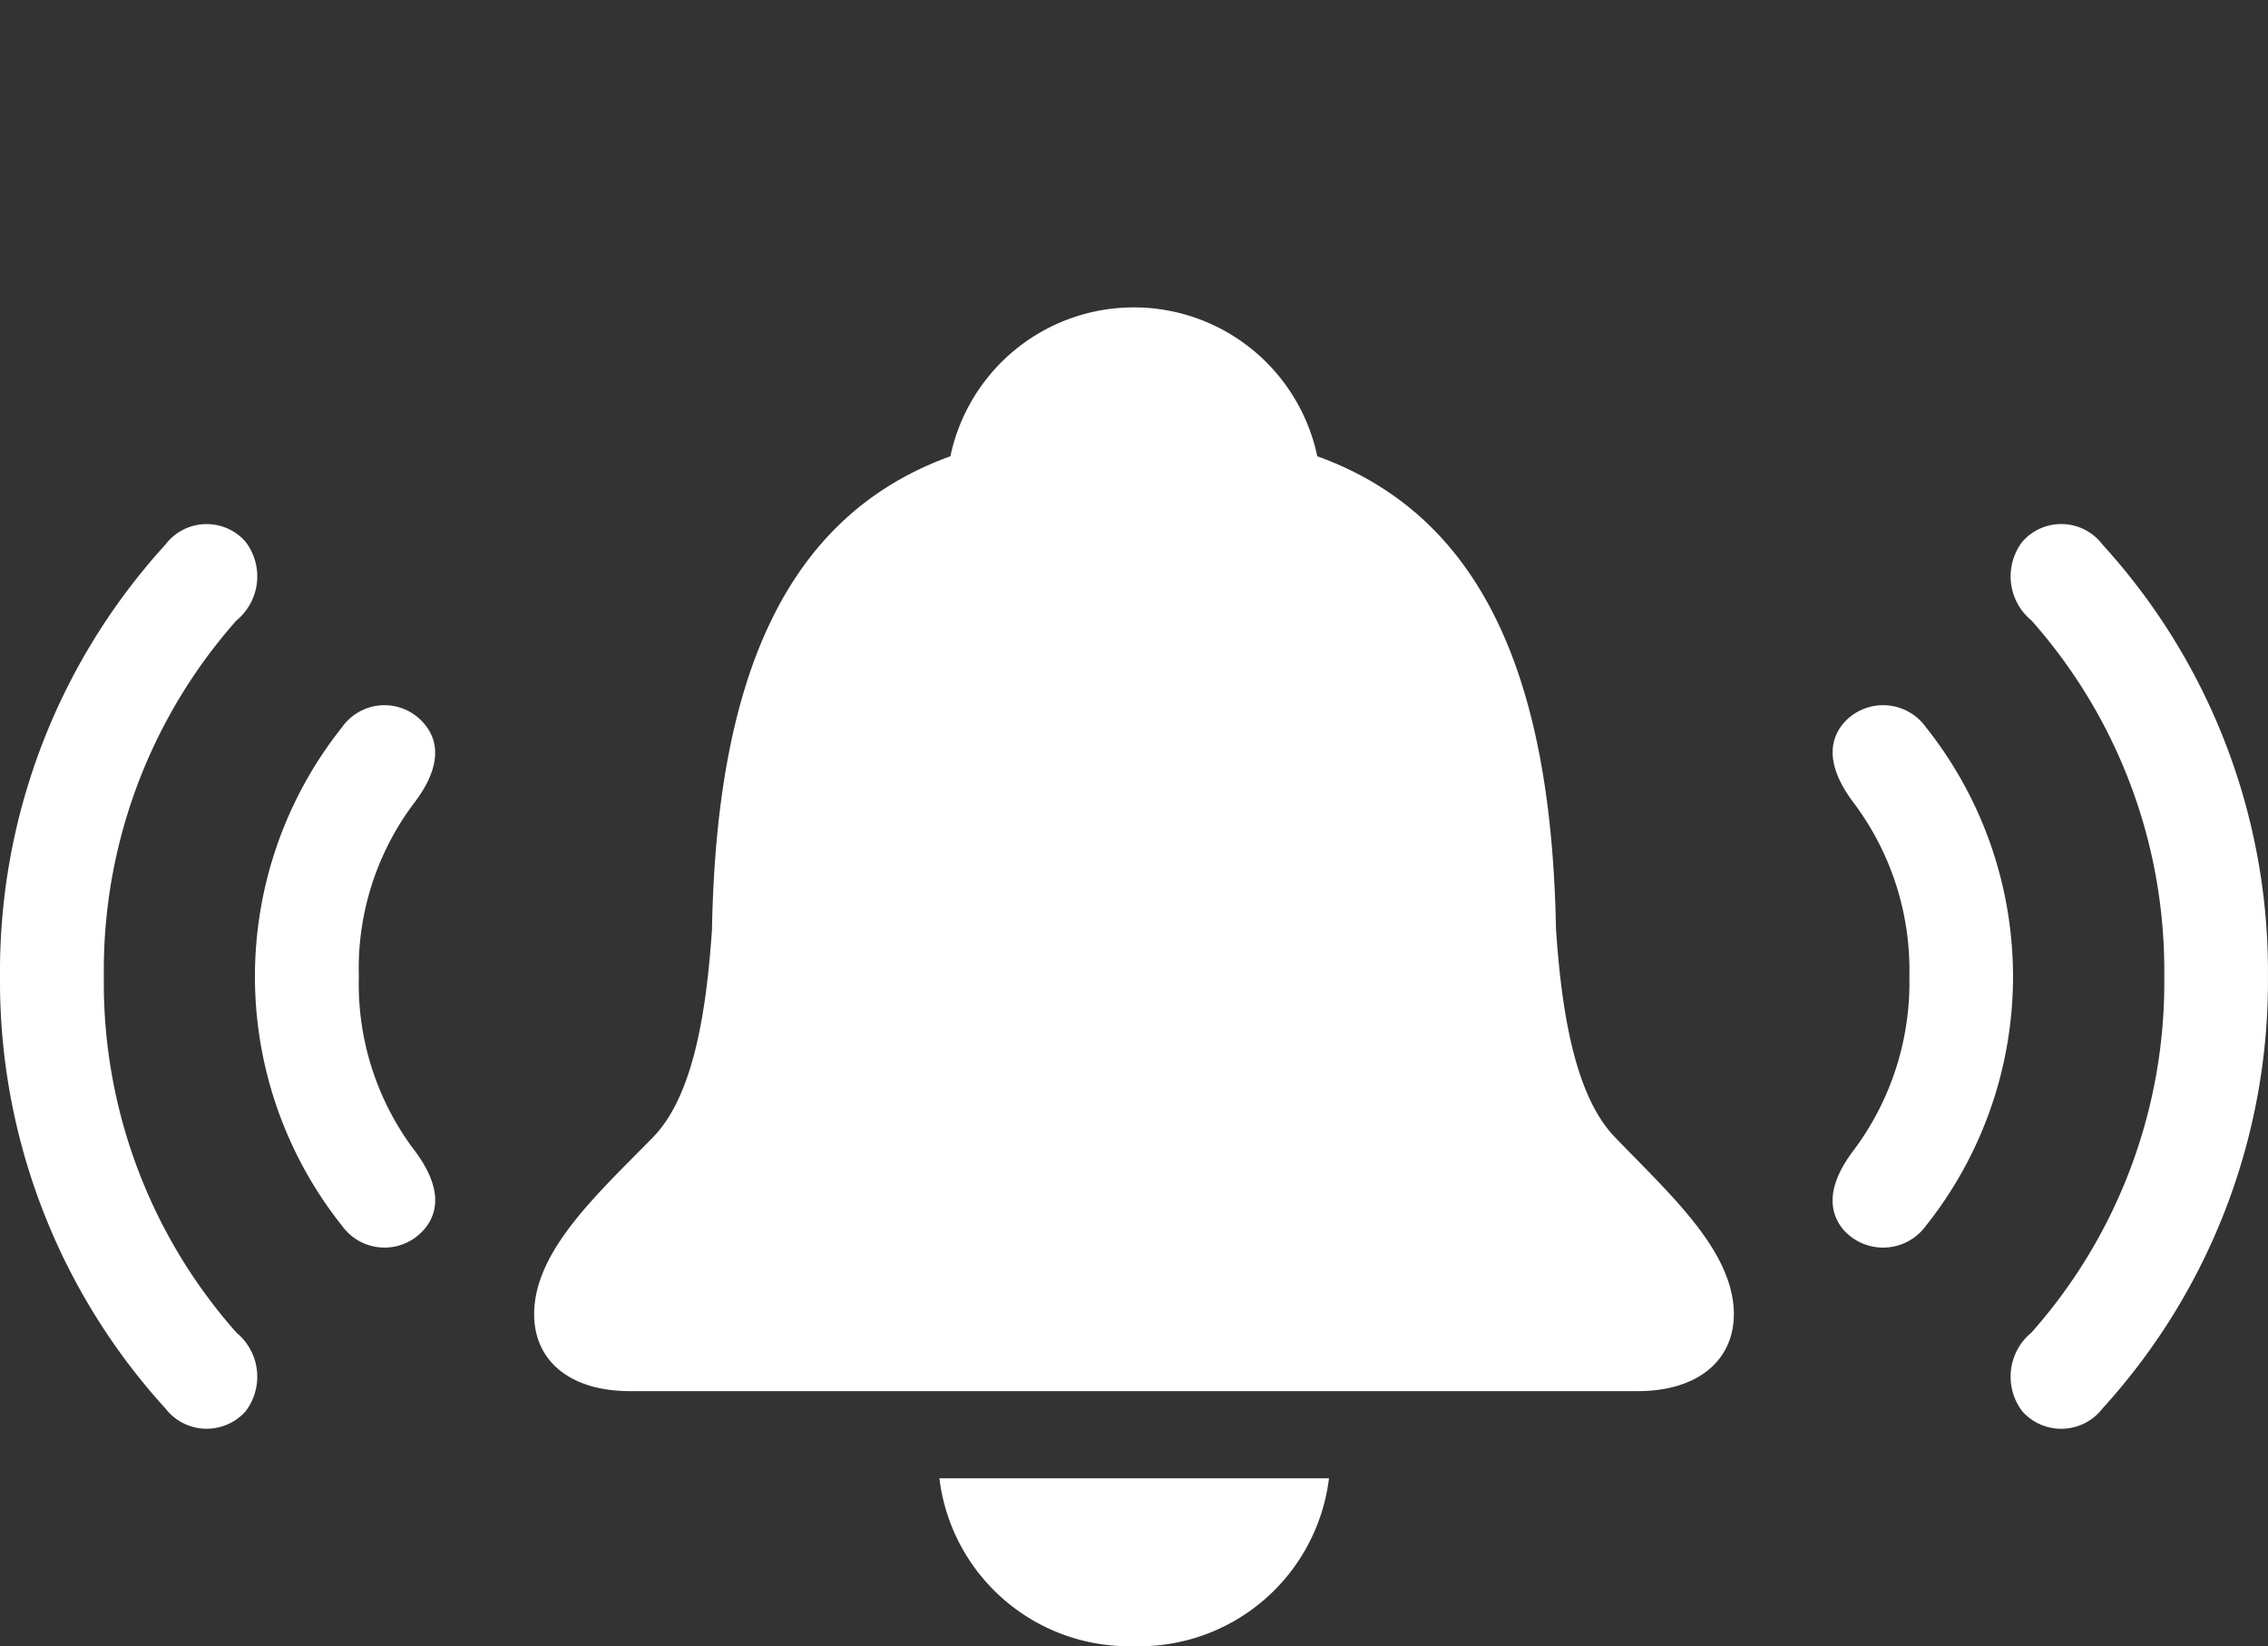 <svg xmlns="http://www.w3.org/2000/svg" width="41.802" height="30.336" viewBox="0 0 41.802 30.336">
  <rect x="0" y="0" width="41.802" height="30.336" fill="#333333" stroke="none"/>
  <g id="attend_class" transform="translate(-0.086 5.645)">
    <path id="Path_35" data-name="Path 35" d="M4.609,20.366a1.051,1.051,0,0,0-.164-1.453A9.714,9.714,0,0,1,2,12.35,9.714,9.714,0,0,1,4.445,5.788a1.051,1.051,0,0,0,.164-1.453.953.953,0,0,0-1.477.059A11.668,11.668,0,0,0,.086,12.35a11.689,11.689,0,0,0,3.047,7.957.961.961,0,0,0,1.476.059Zm32.754,0a.961.961,0,0,0,1.477-.059,11.689,11.689,0,0,0,3.047-7.957A11.668,11.668,0,0,0,38.84,4.393a.953.953,0,0,0-1.477-.059,1.051,1.051,0,0,0,.164,1.453,9.714,9.714,0,0,1,2.449,6.562,9.714,9.714,0,0,1-2.449,6.563,1.051,1.051,0,0,0-.164,1.454Z" fill="#fff"/>
    <path id="Path_36" data-name="Path 36" d="M7.891,17.025c.375-.422.223-.949-.152-1.453A5.086,5.086,0,0,1,6.7,12.35,5.063,5.063,0,0,1,7.738,9.127c.375-.5.527-1.031.152-1.453a.957.957,0,0,0-1.5.082,7.375,7.375,0,0,0,0,9.187.964.964,0,0,0,1.5.082Zm26.18,0a.976.976,0,0,0,1.512-.082,7.375,7.375,0,0,0,0-9.187.969.969,0,0,0-1.512-.082c-.363.422-.211.949.164,1.453a5.132,5.132,0,0,1,1.043,3.223,5.156,5.156,0,0,1-1.043,3.223c-.376.5-.528,1.027-.165,1.452Z" fill="#fff"/>
    <path id="Path_37" data-name="Path 37" d="M11.7,19.99H30.273c1.1,0,1.77-.563,1.77-1.418,0-1.172-1.2-2.227-2.2-3.27-.773-.809-.984-2.473-1.078-3.82-.082-4.5-1.277-7.594-4.4-8.719a3.455,3.455,0,0,0-6.762,0c-3.117,1.125-4.312,4.219-4.394,8.719-.094,1.348-.3,3.012-1.078,3.82-1.02,1.043-2.2,2.1-2.2,3.27C9.93,19.428,10.586,19.99,11.7,19.99Zm9.281,4.7a3.524,3.524,0,0,0,3.6-3.094H17.4A3.52,3.52,0,0,0,20.98,24.69Z" fill="#fff"/>
    <rect id="Rectangle_26" data-name="Rectangle 26" width="41" height="6" transform="translate(0.471 -5.645)" fill="#fff" opacity="0"/>
  </g>
</svg>
